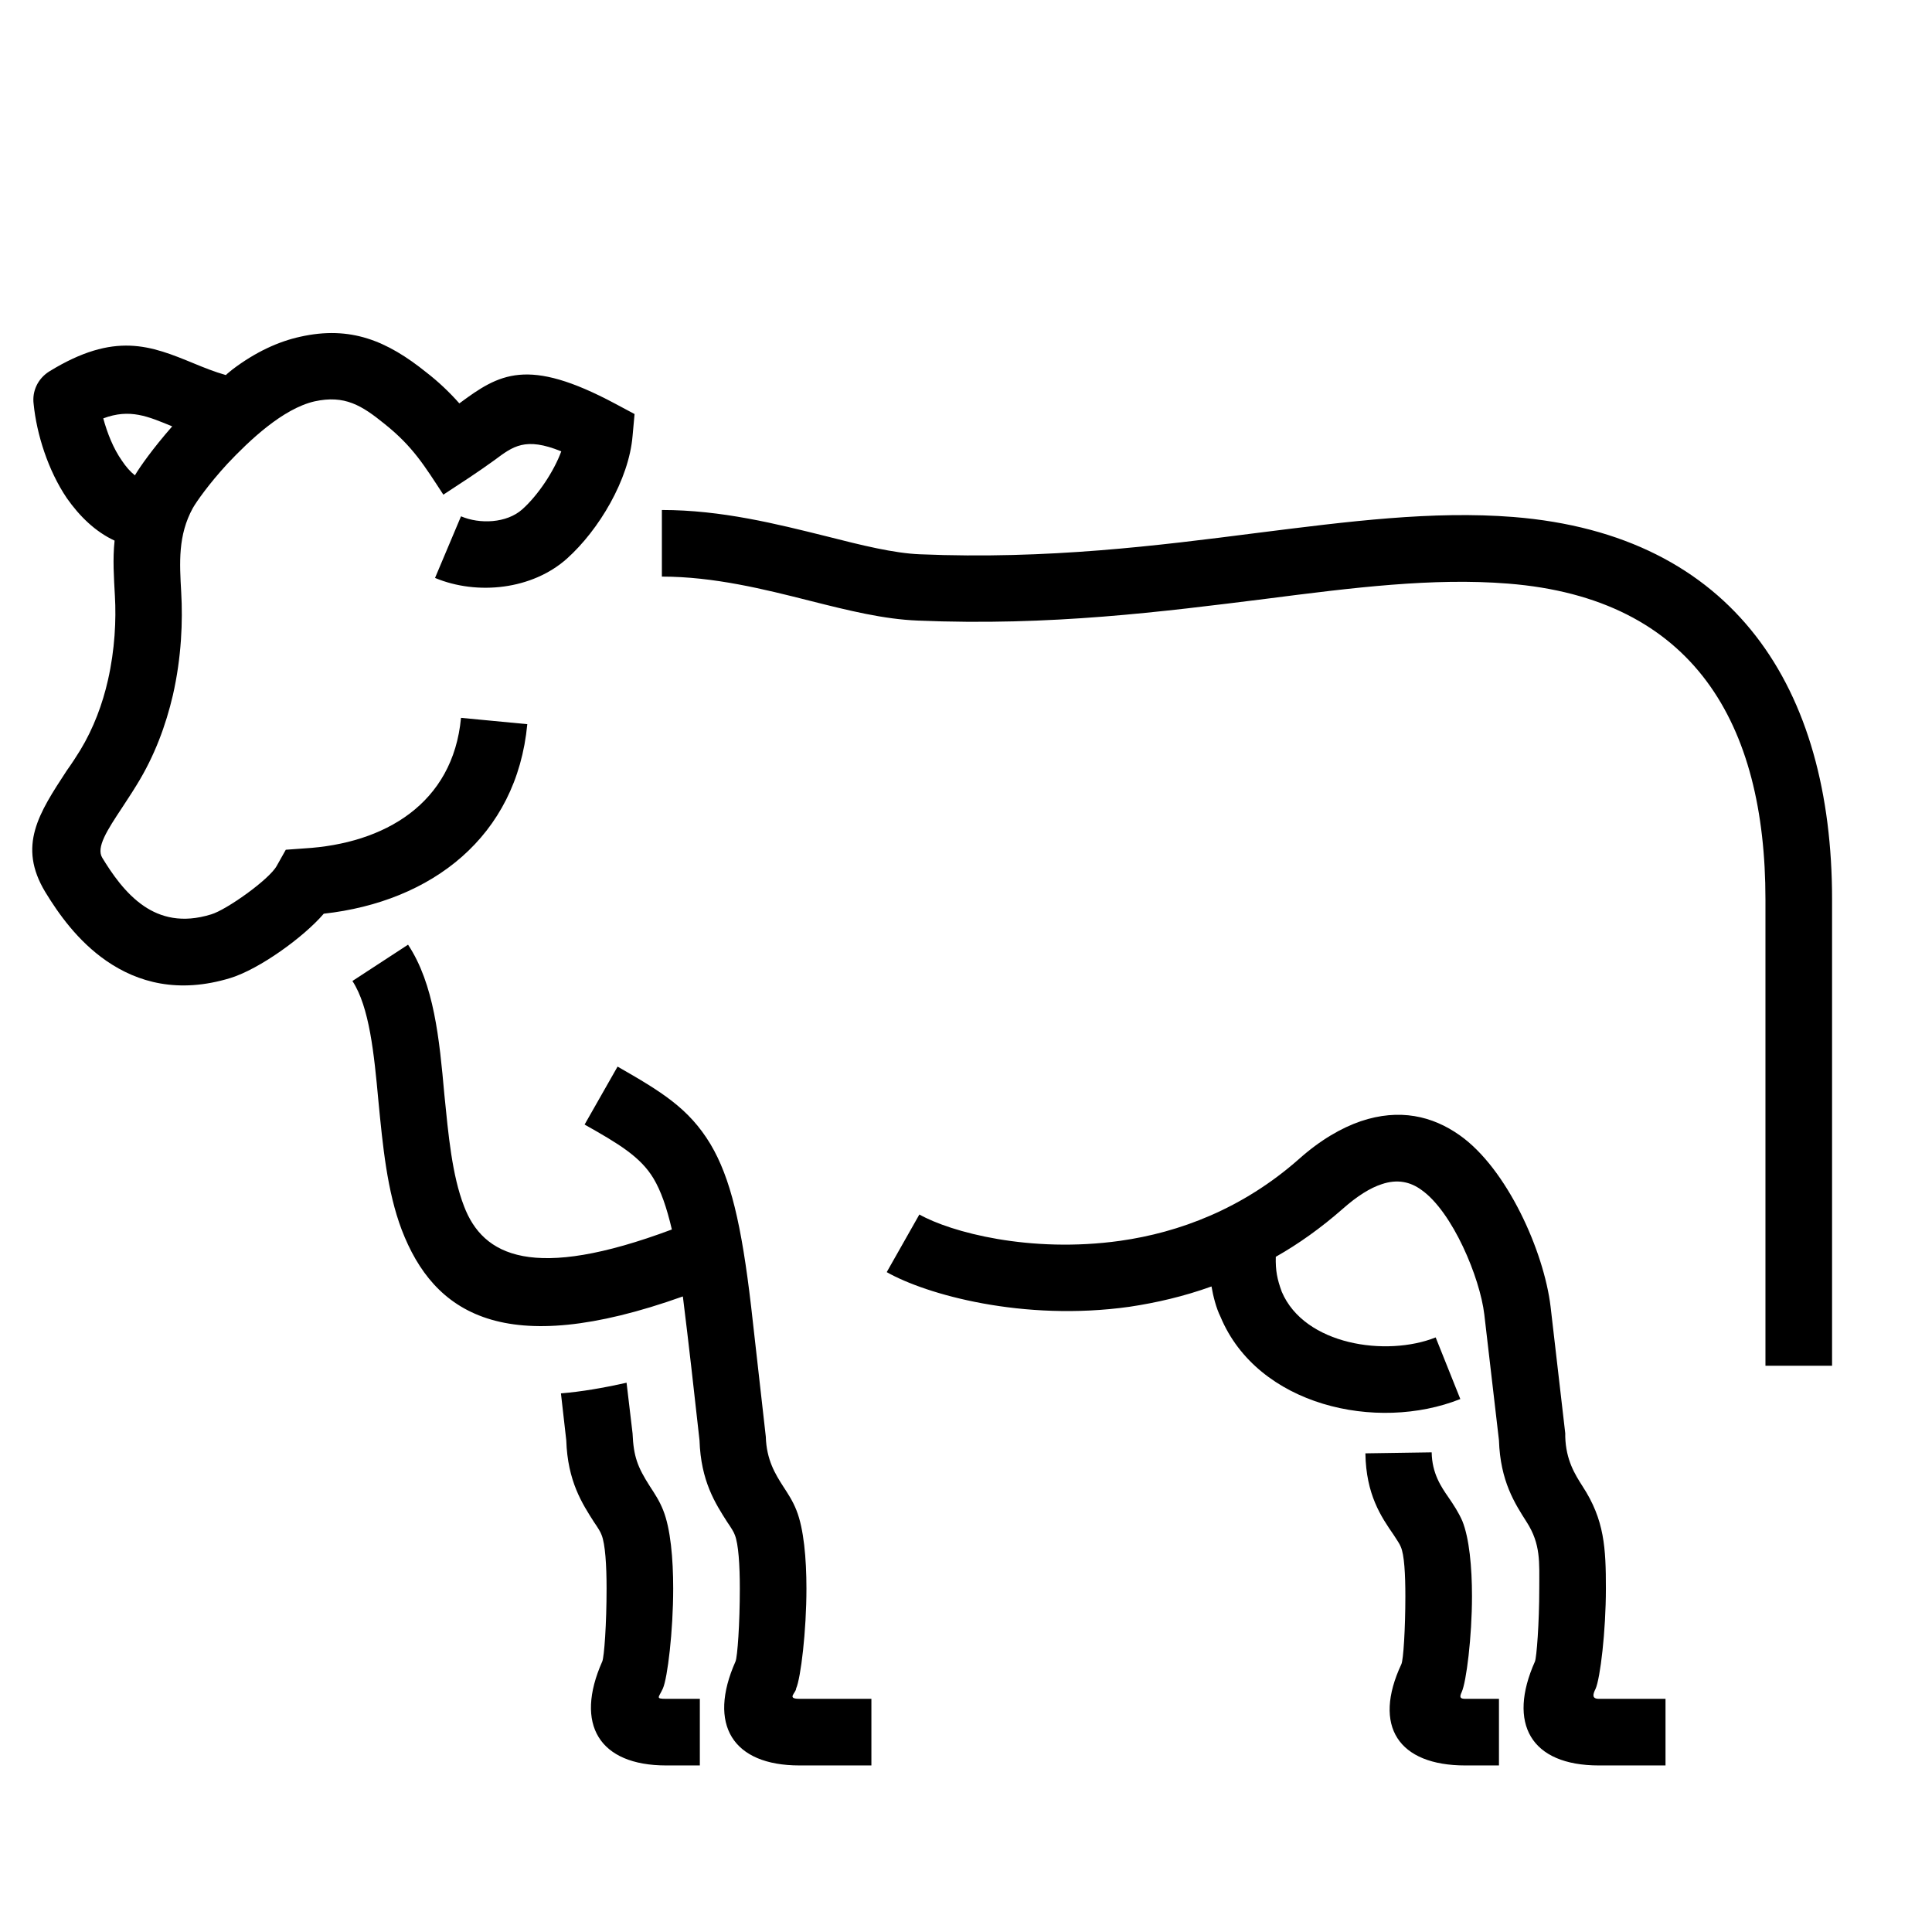 <?xml version="1.0" encoding="UTF-8"?>
<!DOCTYPE svg PUBLIC "-//W3C//DTD SVG 1.1//EN" "http://www.w3.org/Graphics/SVG/1.1/DTD/svg11.dtd">
<svg xmlns="http://www.w3.org/2000/svg" xml:space="preserve" width="580px" height="580px" shape-rendering="geometricPrecision" text-rendering="geometricPrecision" image-rendering="optimizeQuality" fill-rule="nonzero" clip-rule="nonzero" viewBox="0 0 5800 5800" xmlns:xlink="http://www.w3.org/1999/xlink">
	<title>cow icon</title>
	<desc>cow icon from the IconExperience.com I-Collection. Copyright by INCORS GmbH (www.incors.com).</desc>
	<path id="curve0" d="M1808 4988c6,-14 13,-114 13,-219 0,-70 -4,-134 -15,-161 -3,-9 -12,-23 -23,-39 -35,-55 -79,-122 -83,-245l-16 -141c61,-5 126,-16 197,-32l18 152c3,70 15,101 52,159 15,23 29,44 40,72 22,55 30,145 30,235 0,127 -17,269 -31,300 -12,27 -24,31 10,31l101 0 0 200 -101 0c-201,0 -276,-123 -192,-312zm2692 312l-101 0c-201,0 -279,-118 -192,-304 6,-12 12,-106 12,-204 0,-65 -3,-125 -14,-149 -3,-8 -12,-21 -21,-35 -38,-55 -83,-121 -85,-245l199 -3c1,63 28,103 51,136 15,22 29,43 41,70 21,52 29,139 29,226 0,122 -17,258 -31,288 -7,15 -5,20 11,20l101 0 0 200zm500 0l-200 0c-205,0 -275,-126 -192,-312 5,-12 13,-114 13,-219 0,-79 5,-133 -38,-200 -35,-55 -79,-122 -83,-245l-44 -378c-13,-110 -95,-308 -189,-374 -33,-24 -72,-33 -119,-17 -34,11 -73,35 -117,74 -65,57 -132,105 -201,144 -1,41 4,67 18,105 68,160 314,196 462,137l74 185c-251,100 -609,20 -720,-247 -13,-26 -22,-62 -27,-91 -83,30 -166,49 -246,61 -320,45 -611,-37 -729,-104l98 -173c94,53 332,117 603,79 177,-25 367,-96 536,-245 65,-58 128,-94 186,-114 116,-39 215,-16 297,42 142,100 253,348 273,515l44 380 0 10c2,70 29,113 52,149 66,101 70,186 70,307 0,128 -17,270 -31,301 -8,16 -12,30 10,30l200 0 0 200zm-3417 -3126c-32,338 -287,533 -611,569 -61,71 -193,166 -280,193 -157,48 -279,13 -372,-51 -87,-60 -145,-143 -184,-207 -84,-139 -19,-237 64,-364 15,-21 30,-44 41,-62 40,-66 67,-139 83,-210 21,-92 25,-182 21,-252 -3,-56 -7,-111 -1,-167 -58,-27 -105,-73 -143,-127 -57,-84 -91,-193 -100,-283 -5,-38 12,-76 47,-98 197,-121 305,-77 434,-24 29,12 61,25 96,35 6,-6 13,-11 20,-17 70,-53 139,-84 203,-98 151,-34 261,12 379,107 35,27 69,59 99,93 120,-89 204,-140 468,1l58 31 -6 66c-11,131 -101,282 -197,368 -104,93 -269,111 -396,58l78 -185c56,24 137,21 184,-21 47,-42 95,-114 117,-174 -108,-44 -145,-15 -200,26 -51,37 -102,70 -154,104 -57,-87 -91,-144 -176,-212 -69,-56 -120,-88 -211,-68 -95,22 -195,117 -261,187 -57,62 -93,114 -104,133 -45,82 -40,164 -35,253 5,86 1,195 -25,309 -21,90 -55,183 -109,270 -17,28 -31,48 -43,67 -45,68 -79,120 -60,151 28,46 69,107 125,145 50,34 115,52 202,25 45,-13 175,-105 197,-146l27 -48 55 -4c241,-14 447,-134 471,-392l199 19zm-1178 -747c14,-24 54,-81 112,-147 -73,-30 -127,-54 -207,-24 12,44 30,90 56,127 12,18 25,33 39,44zm1803 3561c6,-14 13,-114 13,-219 0,-70 -4,-134 -15,-161 -3,-9 -12,-23 -23,-39 -35,-55 -79,-122 -83,-245 -16,-144 -32,-288 -50,-432 -538,192 -748,50 -844,-200 -44,-116 -57,-253 -70,-387 -13,-142 -27,-282 -78,-360l167 -109c78,118 94,282 109,450 12,120 23,242 59,335 57,150 207,226 624,70 -16,-68 -33,-116 -55,-153 -39,-65 -104,-104 -207,-162l99 -174c131,75 214,125 279,233 60,101 93,240 122,488l44 390c2,70 29,113 52,149 15,23 29,44 40,72 22,55 30,145 30,235 0,127 -17,269 -31,300 0,13 -30,31 10,31l216 0 0 200 -216 0c-201,0 -276,-123 -192,-312zm-221 -3457c179,0 345,42 494,79 106,27 203,51 281,54 384,16 714,-26 1011,-64 278,-35 527,-67 770,-48 664,53 957,515 957,1148l0 1400 -200 0 0 -1400c0,-527 -214,-904 -773,-948 -225,-18 -464,12 -729,46 -305,38 -644,82 -1043,65 -102,-4 -207,-30 -322,-59 -138,-35 -290,-73 -446,-73l0 -200z"/>
</svg>